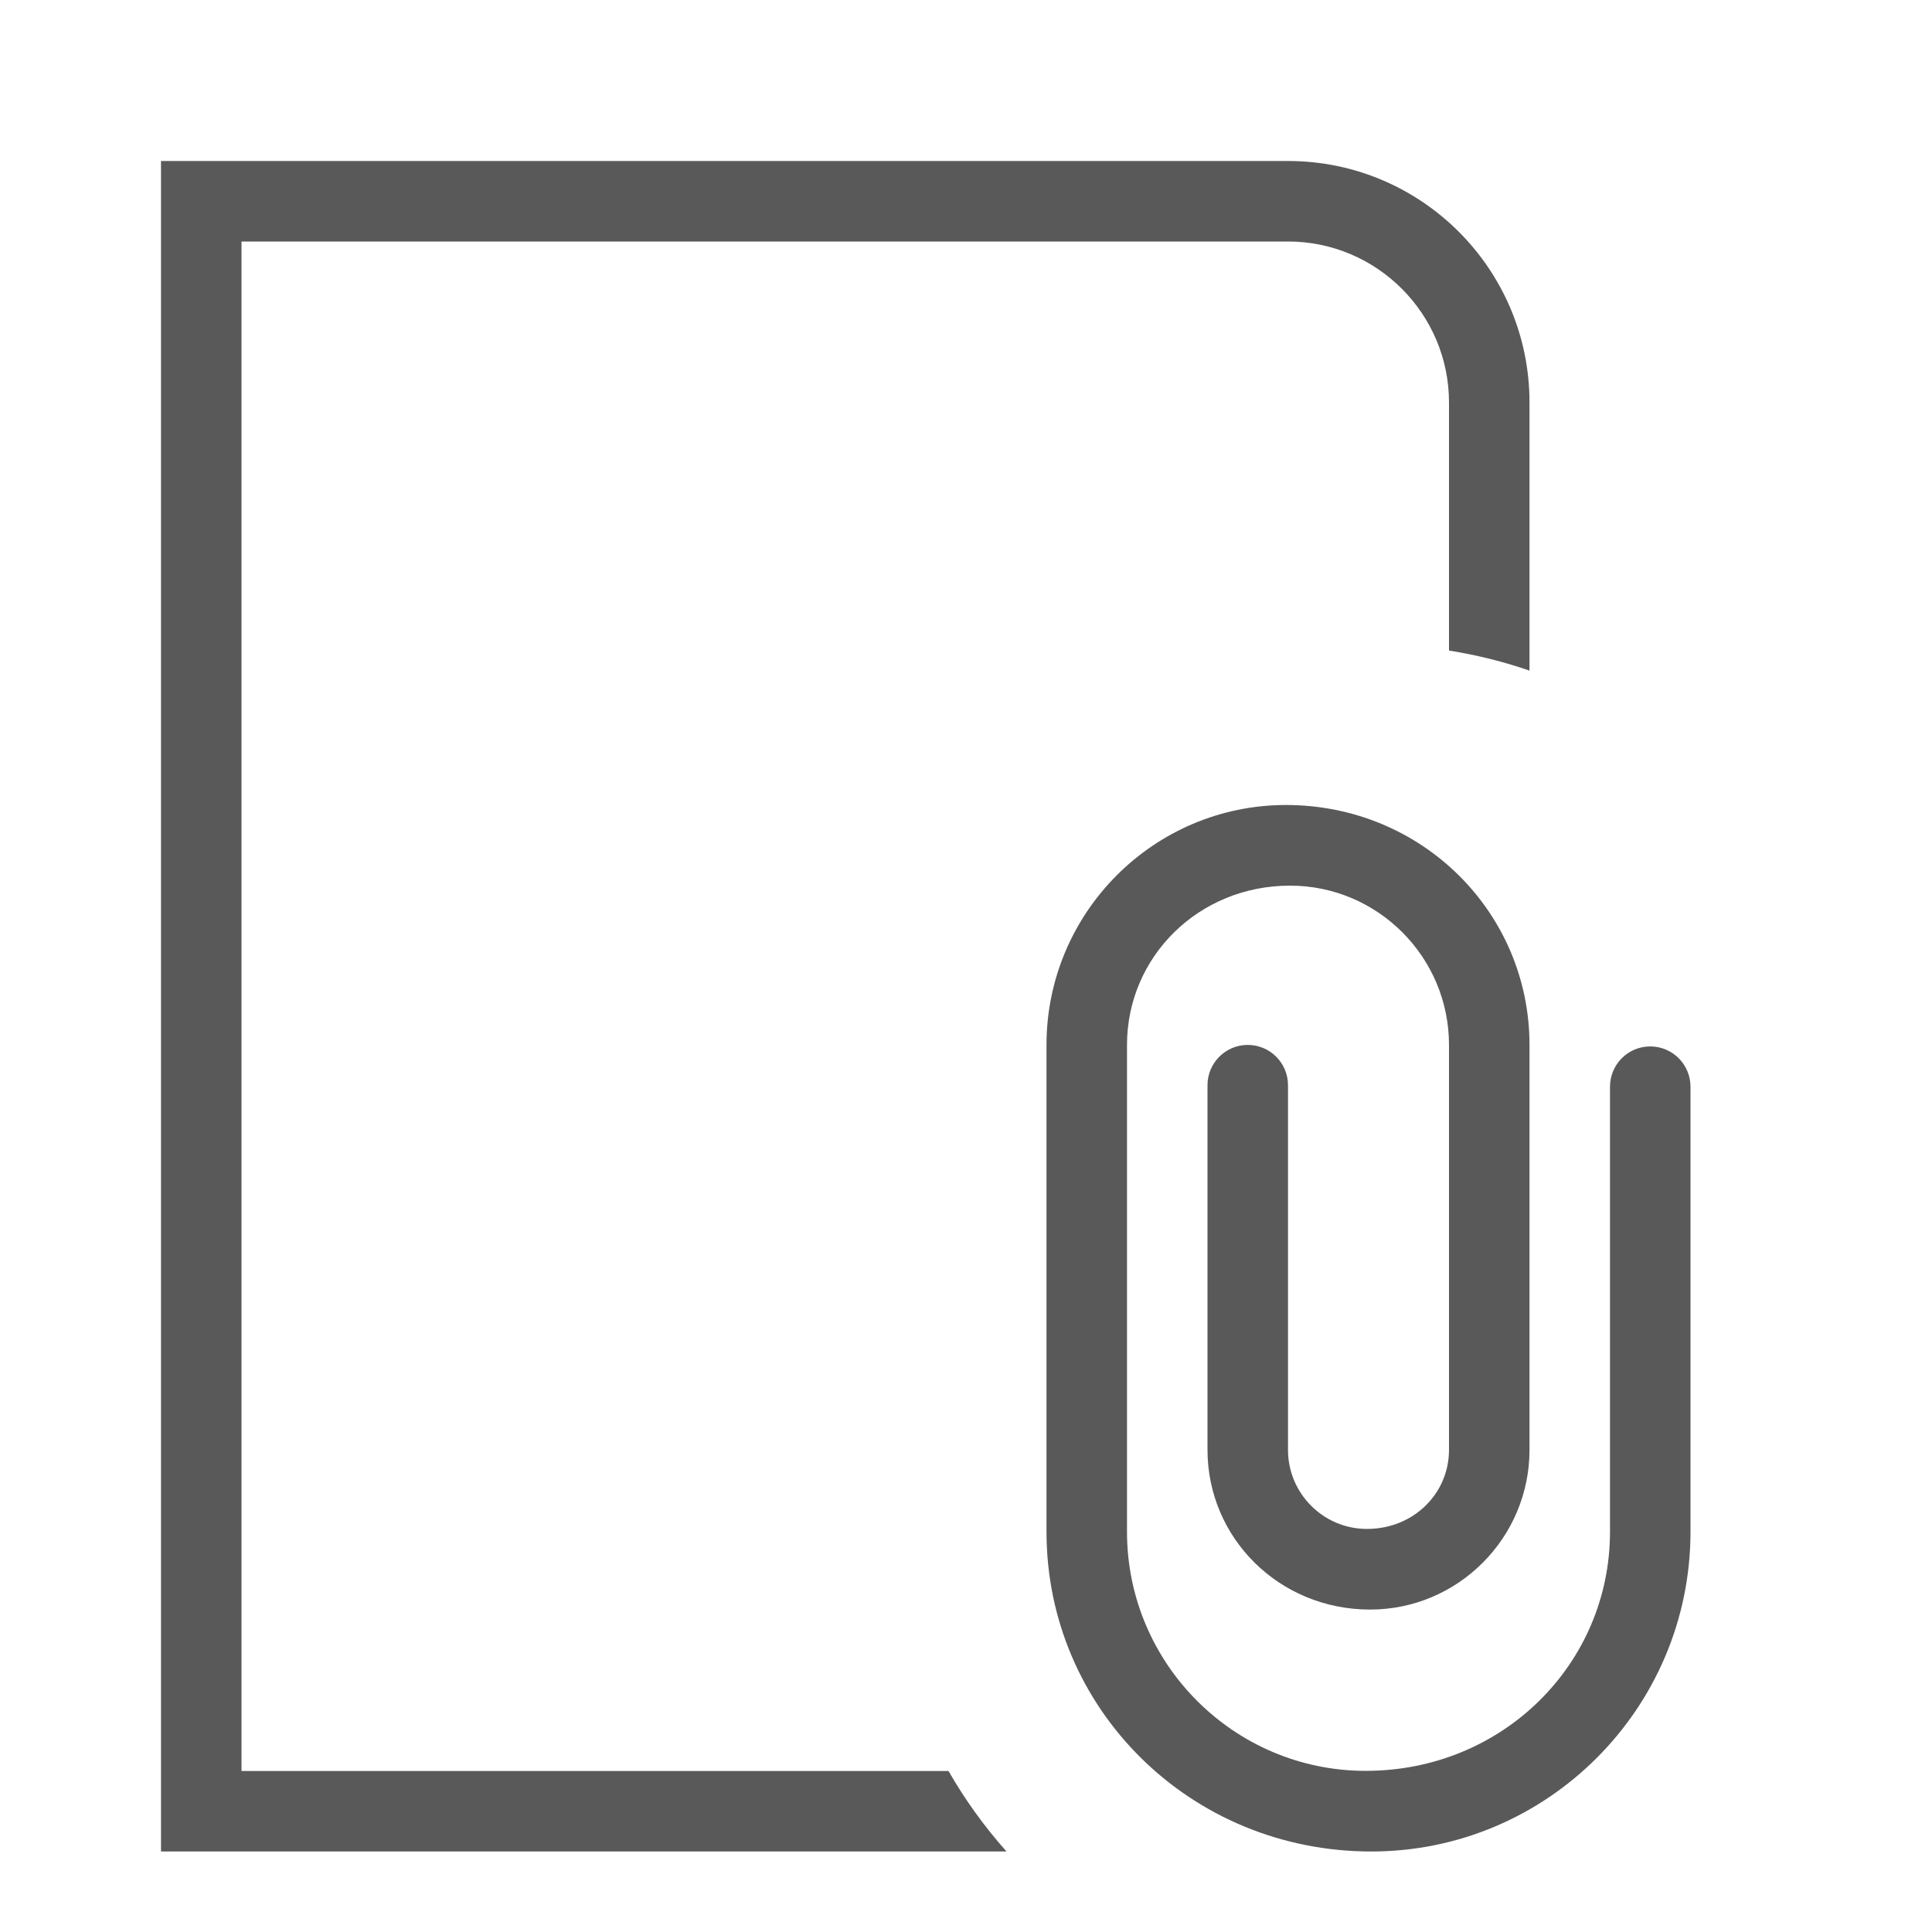 <svg xmlns="http://www.w3.org/2000/svg" width="768" height="768" viewBox="0 0 768 768"><path d="M377.053 704H96V96h416c35.29 0 64 28.71 64 64v98.606c11.016 1.756 21.703 4.41 32 7.973V160c0-53.02-42.98-96-96-96H64v672h336.106c-8.732-9.825-16.486-20.51-23.053-32zM545.125 736C472.905 736 416 678.993 416 608.9V415.372C416 362.78 458.688 320 511.188 320 565.313 320 608 362.78 608 415.373V576.34c0 35-28.438 63.49-63.375 63.49-36.187 0-64.625-28.49-64.625-63.49V431.4c0-8.86 7.156-16.027 16-16.027s16 7.17 16 16.028v144.94c0 17.345 14.063 31.432 31.375 31.432 18.563 0 32.625-14.087 32.625-31.43V415.37c0-34.905-28.344-63.315-63.188-63.315-36.47 0-64.813 28.41-64.813 63.316V608.9c0 52.404 42.562 95.043 94.874 95.043 54.563 0 97.125-42.638 97.125-95.044V432c0-8.86 7.156-16.028 16-16.028s16 7.17 16 16.028v176.9C672 678.99 615.092 736 545.123 736z" fill="#595959"/></svg>